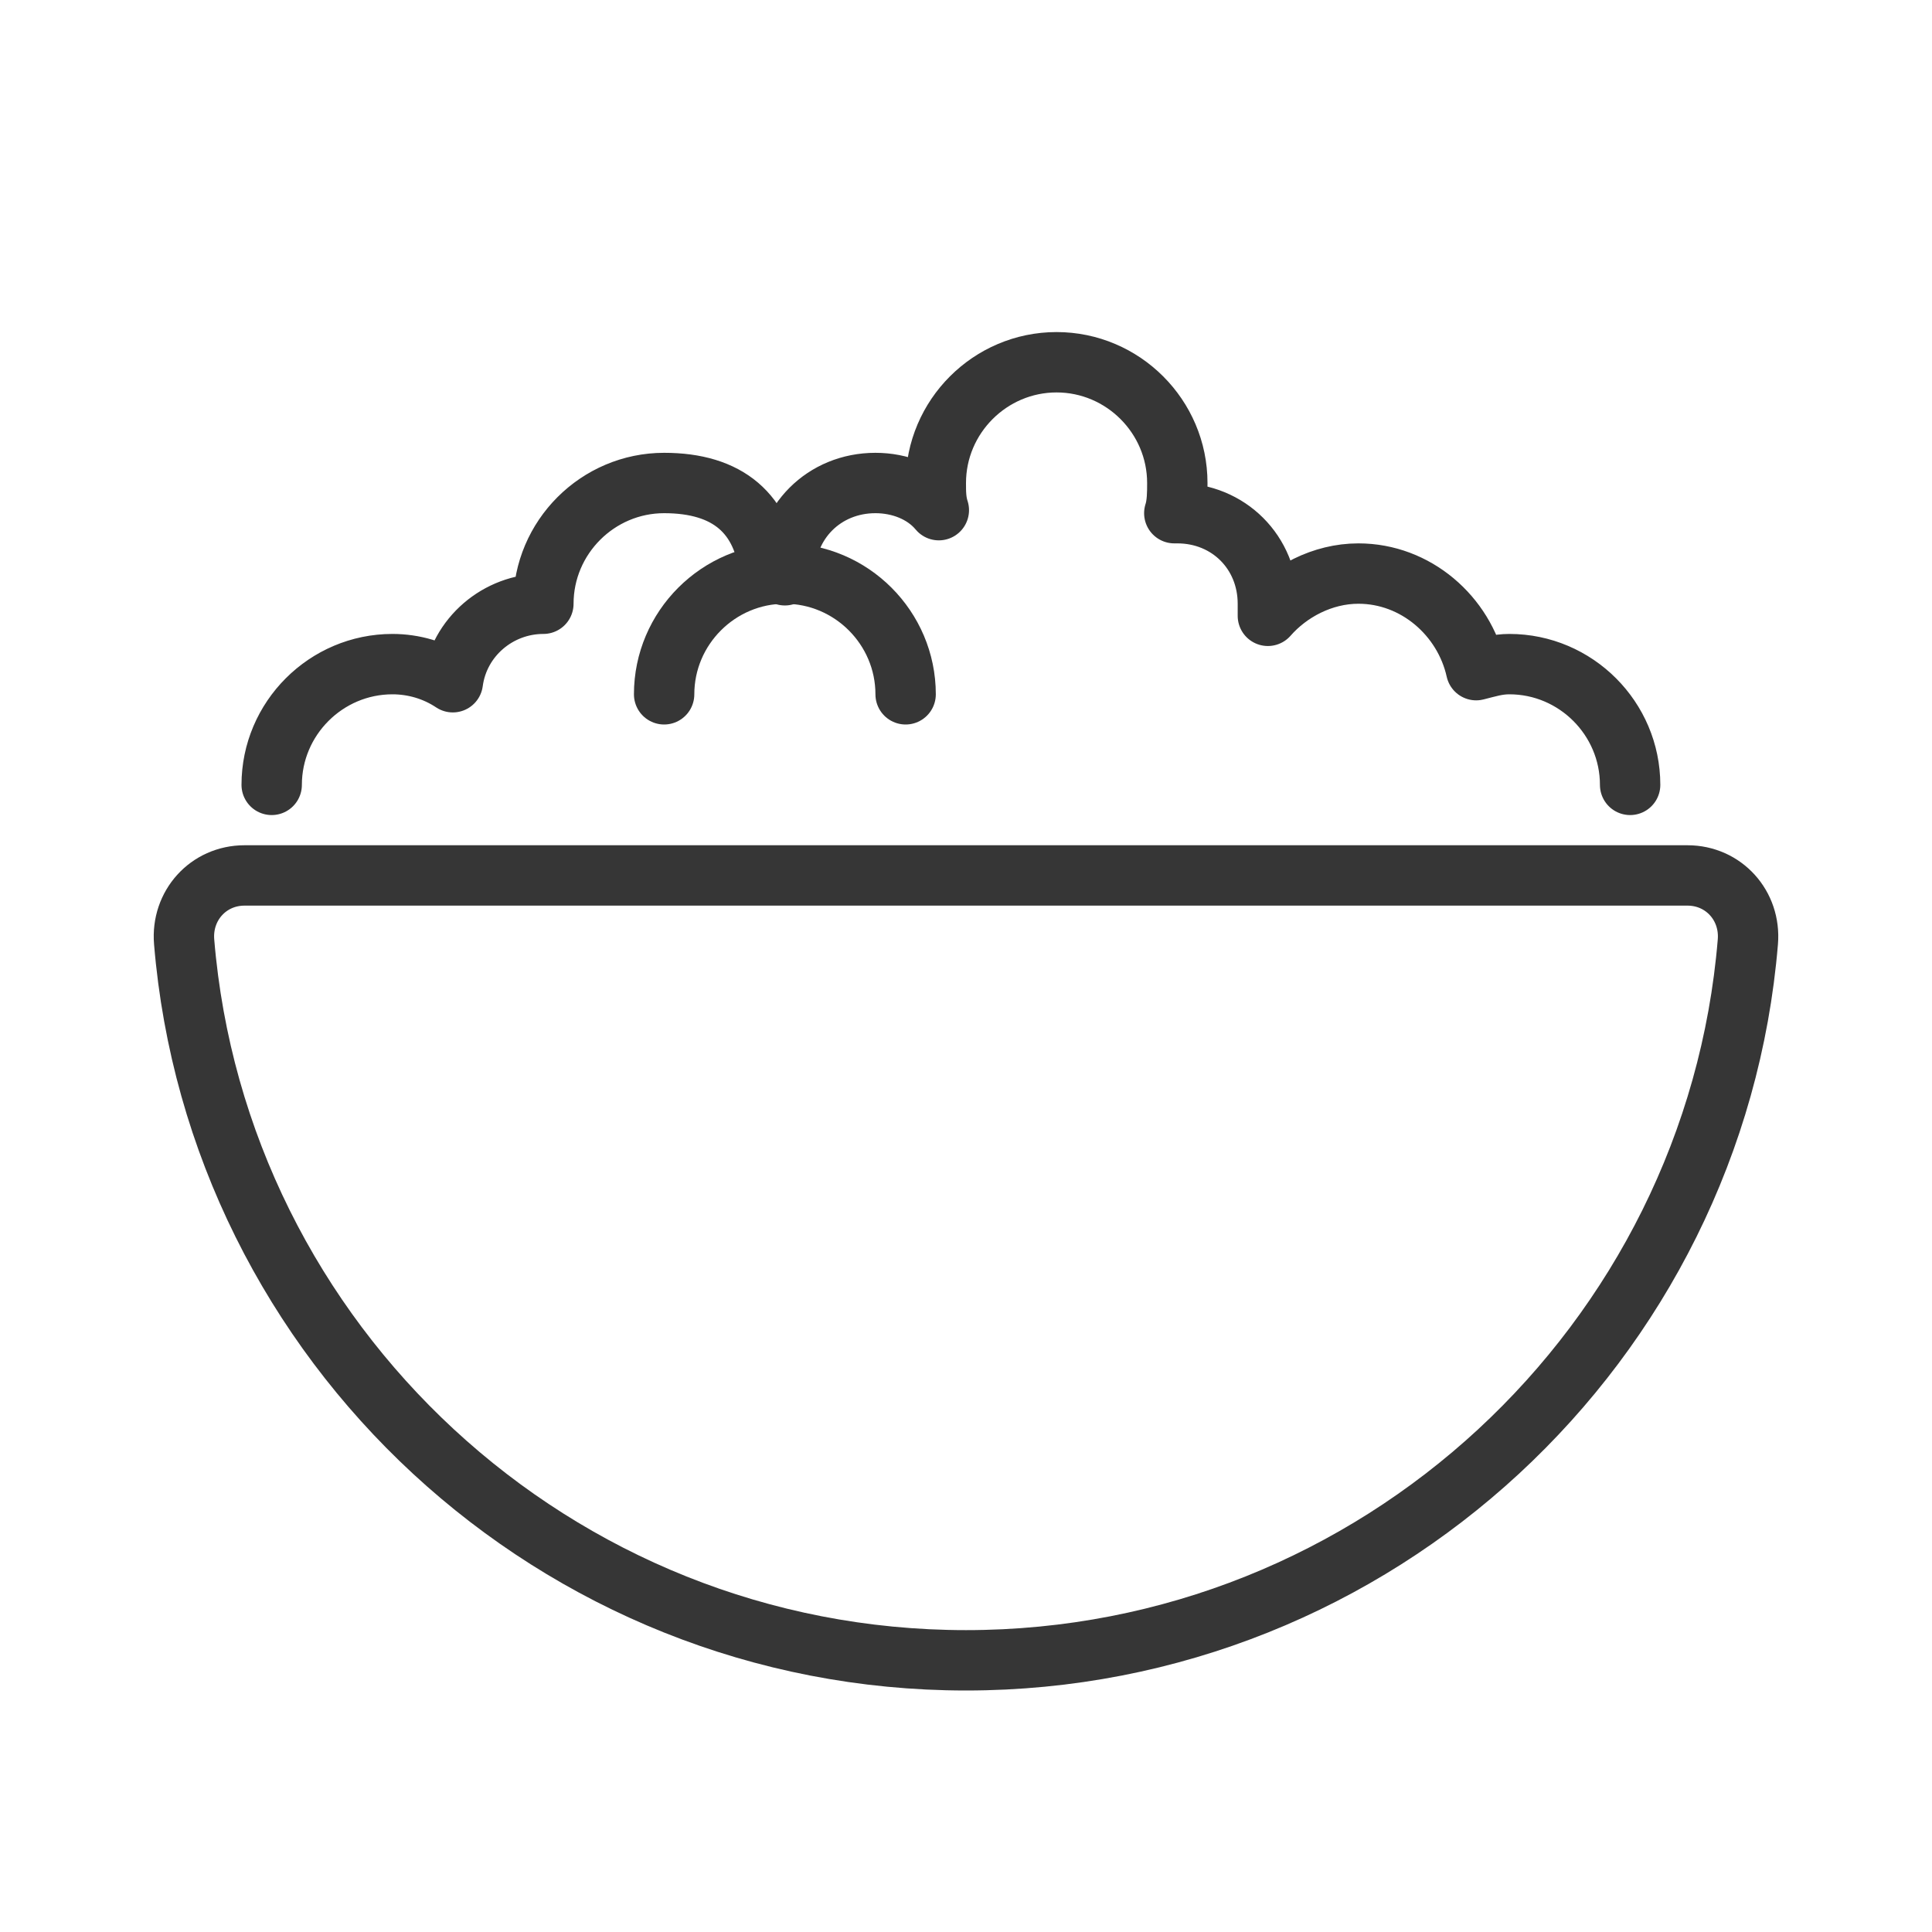 <?xml version="1.0" encoding="utf-8"?>
<!-- Generator: Adobe Illustrator 18.1.1, SVG Export Plug-In . SVG Version: 6.00 Build 0)  -->
<svg version="1.1" id="Layer_1" xmlns="http://www.w3.org/2000/svg" xmlns:xlink="http://www.w3.org/1999/xlink" x="0px" y="0px"
	 viewBox="0 0 64 64" enable-background="new 0 0 64 64" xml:space="preserve">
<g>
	<rect x="-72.9" y="-72.9" fill="none" width="75.7" height="75.7"/>
</g>
<g>
	<rect x="-72.9" y="-5.9" fill="none" width="75.7" height="75.7"/>
</g>
<g>
	<path fill="none" stroke="#363636" stroke-width="2" stroke-linecap="round" stroke-linejoin="round" stroke-miterlimit="10" d="
		M55.9,29c1.2,0,2.1,1,2,2.2C56.8,44.5,45.6,55,32,55S7.2,44.5,6.1,31.2C6,30,6.9,29,8.1,29H55.9z"/>
	<path fill="none" stroke="#363636" stroke-width="2" stroke-linecap="round" stroke-linejoin="round" stroke-miterlimit="10" d="
		M54,26c0-2.2-1.8-4-4-4c-0.4,0-0.7,0.1-1.1,0.2c-0.4-1.8-2-3.2-3.9-3.2c-1.2,0-2.3,0.6-3,1.4c0-0.1,0-0.3,0-0.4c0-1.7-1.3-3-3-3
		c0,0-0.1,0-0.1,0c0.1-0.3,0.1-0.7,0.1-1c0-2.2-1.8-4-4-4s-4,1.8-4,4c0,0.3,0,0.6,0.1,0.9C30.6,16.3,29.8,16,29,16c-1.7,0-3,1.3-3,3
		c0,0.2,0-0.2,0,0c-0.1-0.1-0.4,0-0.5,0c-0.2-2-1.4-3-3.5-3c-2.2,0-4,1.8-4,4c-1.5,0-2.8,1.1-3,2.6c-0.6-0.4-1.3-0.6-2-0.6
		c-2.2,0-4,1.8-4,4"/>
	<path fill="none" stroke="#363636" stroke-width="2" stroke-linecap="round" stroke-linejoin="round" stroke-miterlimit="10" d="
		M22,23c0-2.2,1.8-4,4-4s4,1.8,4,4"/>
	<rect fill="none" width="64" height="64"/>
</g>
</svg>
